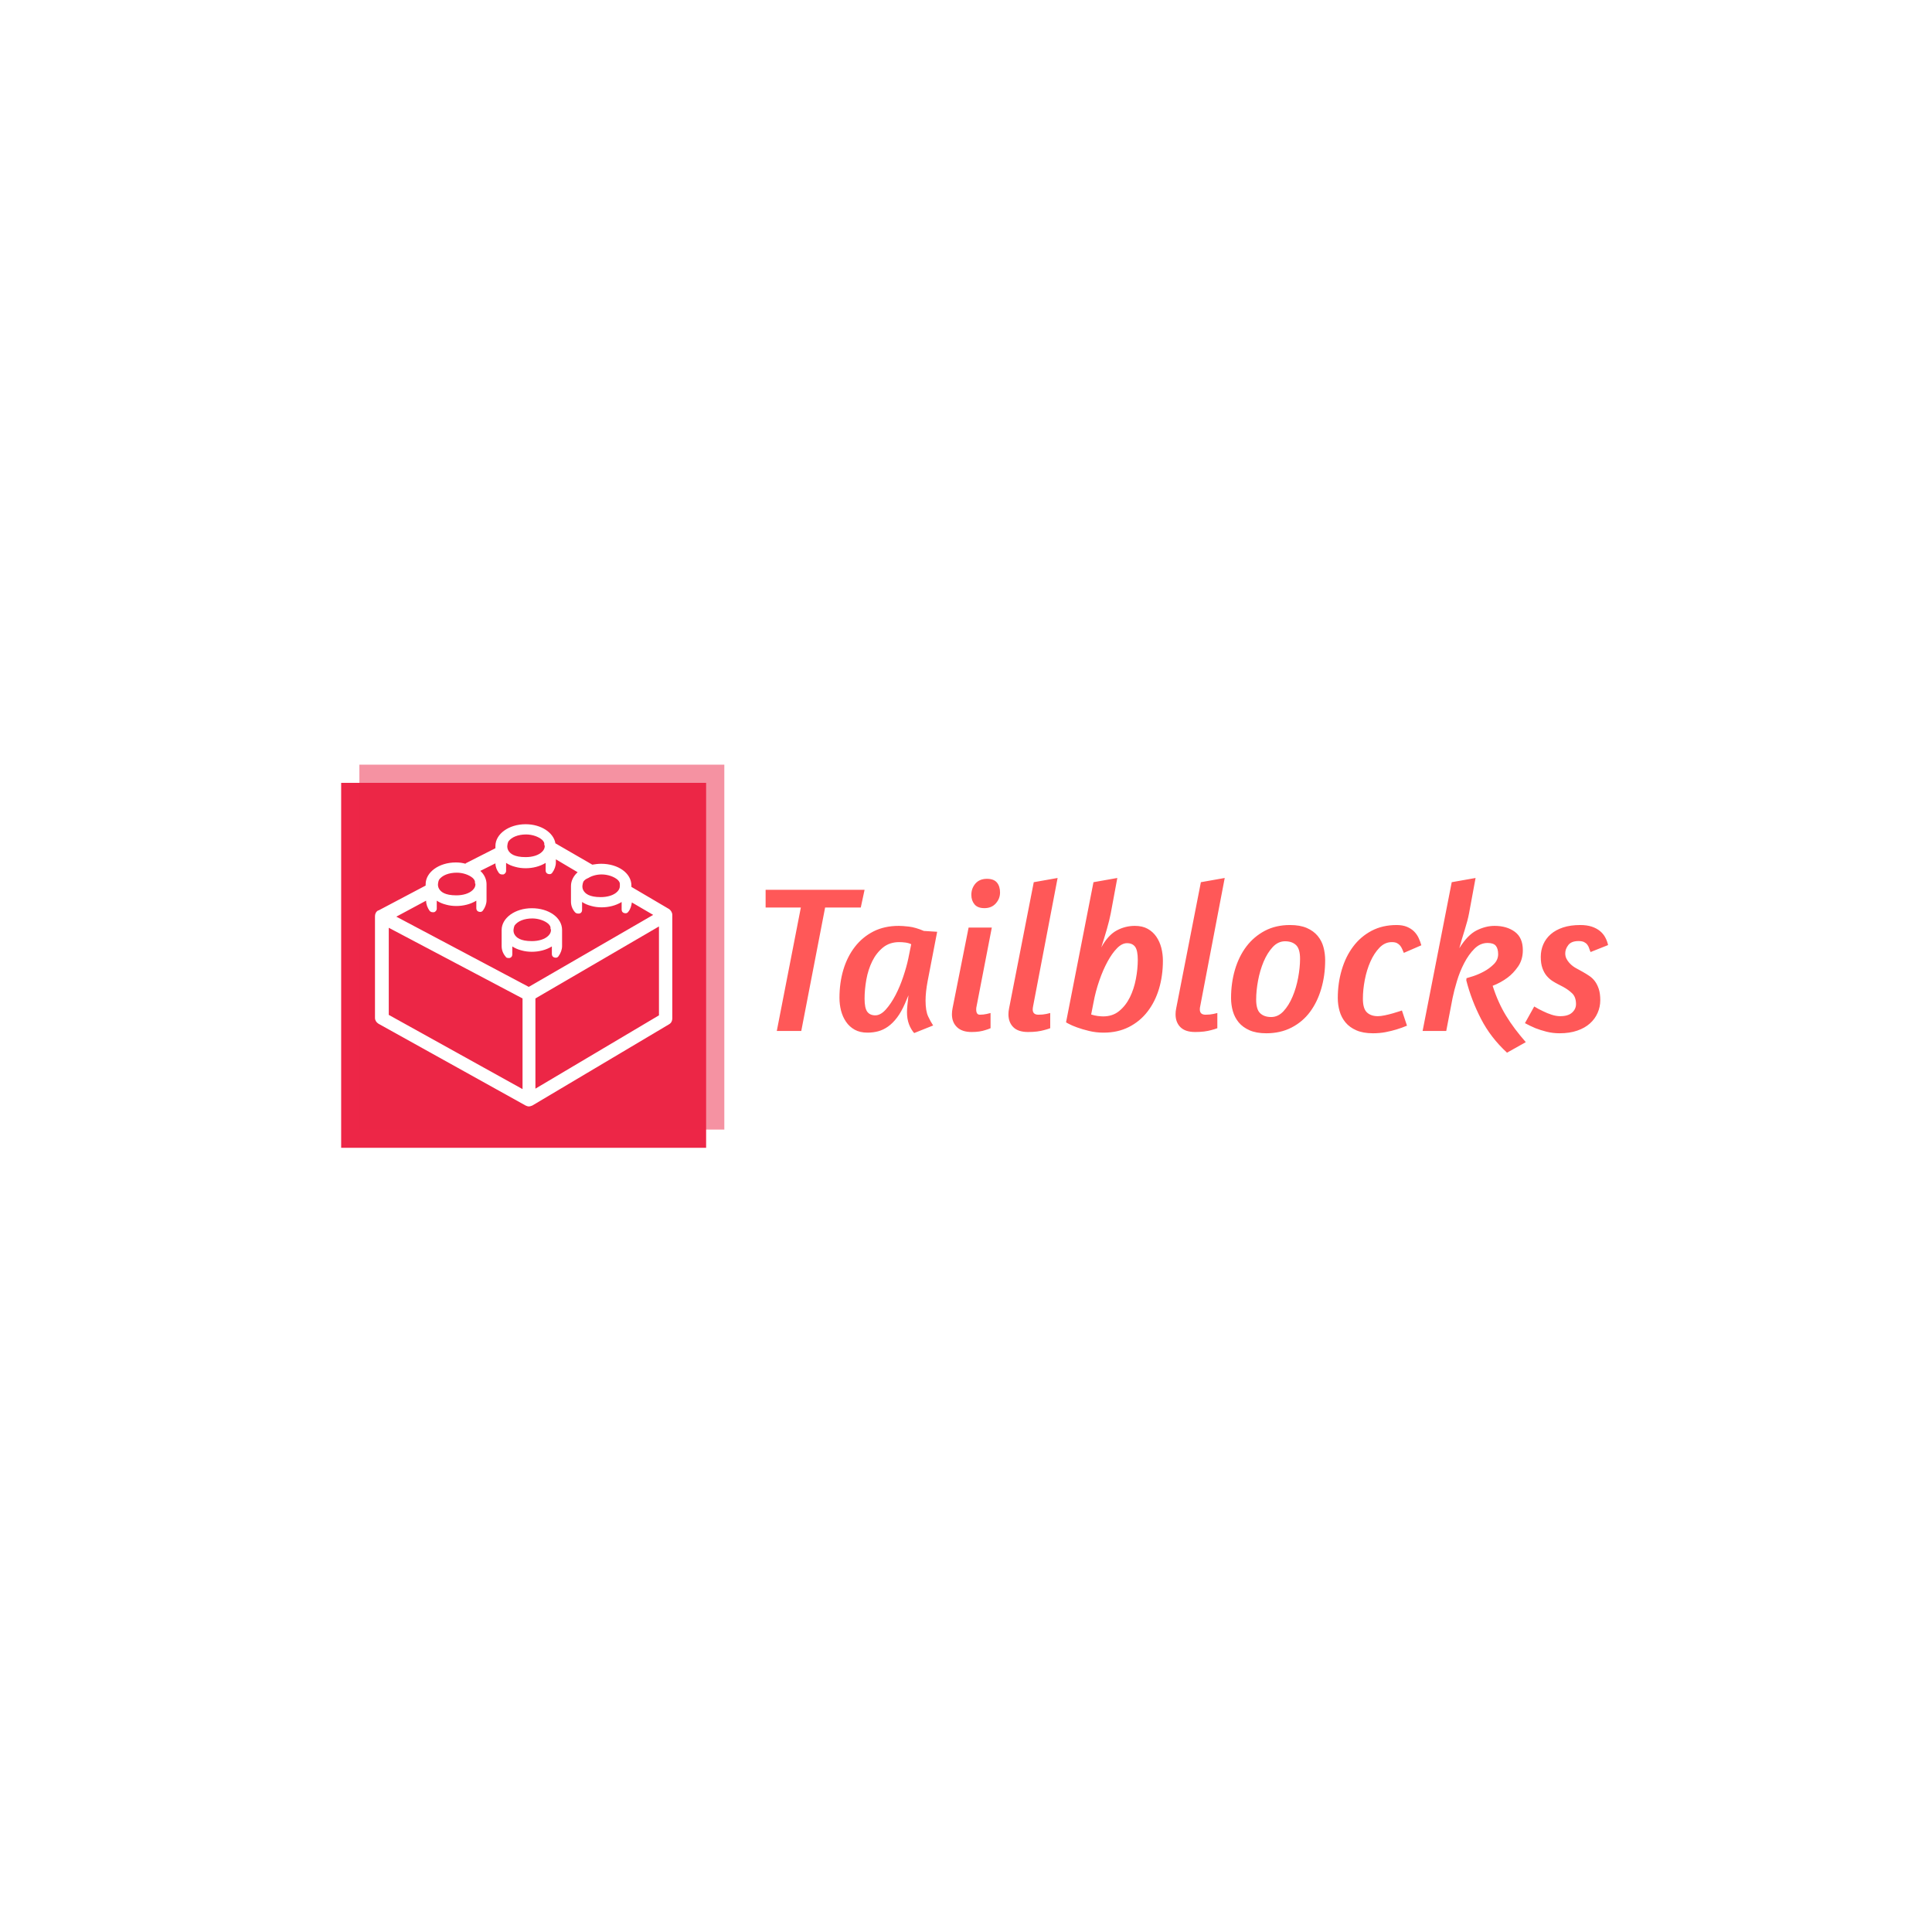 <svg xmlns="http://www.w3.org/2000/svg" version="1.1" xmlns:xlink="http://www.w3.org/1999/xlink" xmlns:svgjs="http://svgjs.dev/svgjs" width="1500" height="1500" viewBox="0 0 1500 1500"><rect width="1500" height="1500" fill="#ffffff"></rect><g transform="matrix(0.667,0,0,0.667,249.394,593.067)"><svg viewBox="0 0 396 124" data-background-color="#ffffff" preserveAspectRatio="xMidYMid meet" height="469" width="1500" xmlns="http://www.w3.org/2000/svg" xmlns:xlink="http://www.w3.org/1999/xlink"><g id="tight-bounds" transform="matrix(1,0,0,1,0.24,0.238)"><svg viewBox="0 0 395.52 123.525" height="123.525" width="395.52"><g><svg viewBox="0 0 603.297 188.415" height="123.525" width="395.52"><g transform="matrix(1,0,0,1,207.777,53.2)"><svg viewBox="0 0 395.52 82.016" height="82.016" width="395.52"><g id="textblocktransform"><svg viewBox="0 0 395.52 82.016" height="82.016" width="395.52" id="textblock"><g><svg viewBox="0 0 395.52 82.016" height="82.016" width="395.52"><g transform="matrix(1,0,0,1,0,0)"><svg width="395.52" viewBox="2.75 -36.25 199.63 41.4" height="82.016" data-palette-color="#ff5858"><path d="M2.75-29.25L2.75-33.45 26.2-33.45 25.3-29.25 16.85-29.25 11.2 0 5.4 0 11.1-29.25 2.75-29.25ZM28.75-3.7Q30-3.7 31.25-5.1 32.5-6.5 33.55-8.53 34.6-10.55 35.37-12.88 36.15-15.2 36.55-17.1L36.55-17.1 37.25-20.55Q36.65-20.85 35.87-20.95 35.1-21.05 34.4-21.05L34.4-21.05Q32.15-21.05 30.57-19.78 29-18.5 28.02-16.53 27.05-14.55 26.62-12.18 26.2-9.8 26.2-7.65L26.2-7.65Q26.2-5.45 26.82-4.58 27.45-3.7 28.75-3.7L28.75-3.7ZM26.9 0.4Q25.1 0.4 23.85-0.3 22.6-1 21.8-2.18 21-3.35 20.62-4.83 20.25-6.3 20.25-7.85L20.25-7.85Q20.25-11.4 21.17-14.5 22.1-17.6 23.9-19.93 25.7-22.25 28.3-23.58 30.9-24.9 34.3-24.9L34.3-24.9Q35.15-24.9 36.7-24.73 38.25-24.55 40.25-23.7L40.25-23.7 43.4-23.5 41.15-11.85Q40.65-9.2 40.65-7.2L40.65-7.2Q40.65-4.75 41.27-3.43 41.9-2.1 42.45-1.3L42.45-1.3 37.95 0.5Q37.2-0.35 36.72-1.6 36.25-2.85 36.25-4.45L36.25-4.45Q36.25-5.1 36.35-6.13 36.45-7.15 36.6-8.45L36.6-8.45 35.75-6.45Q34.9-4.5 33.9-3.18 32.9-1.85 31.77-1.05 30.65-0.25 29.42 0.08 28.2 0.4 26.9 0.4L26.9 0.4ZM55.2-36.05Q56.8-36.05 57.55-35.18 58.3-34.3 58.3-32.8L58.3-32.8Q58.3-31.35 57.3-30.23 56.3-29.1 54.6-29.1L54.6-29.1Q53-29.1 52.25-30 51.5-30.9 51.5-32.25L51.5-32.25Q51.5-33.8 52.47-34.93 53.45-36.05 55.2-36.05L55.2-36.05ZM51.55 0.25Q49.3 0.25 48.1-0.9 46.9-2.05 46.9-3.95L46.9-3.95Q46.9-4.65 47.05-5.4L47.05-5.4 50.85-24.5 56.35-24.5 52.75-5.9Q52.7-5.65 52.67-5.48 52.65-5.3 52.65-5.1L52.65-5.1Q52.65-3.85 53.5-3.85L53.5-3.85Q54.35-3.85 55.15-4.03 55.95-4.2 56.05-4.25L56.05-4.25 56.05-0.65Q55.5-0.4 54.8-0.2L54.8-0.2Q54.2 0 53.37 0.13 52.55 0.25 51.55 0.25L51.55 0.25ZM70.19-4.25L70.19-0.65Q69.54-0.4 68.74-0.2L68.74-0.2Q68.04 0 67.07 0.13 66.09 0.25 64.94 0.25L64.94 0.25Q62.59 0.25 61.44-0.9 60.29-2.05 60.29-3.95L60.29-3.95Q60.29-4.65 60.44-5.35L60.44-5.35 66.29-35.25 71.94-36.25 66.14-5.9Q66.09-5.65 66.07-5.48 66.04-5.3 66.04-5.1L66.04-5.1Q66.04-3.85 67.39-3.85L67.39-3.85Q68.44-3.85 69.27-4.03 70.09-4.2 70.19-4.25L70.19-4.25ZM96.89-16.65Q96.89-13.1 95.97-10 95.04-6.9 93.24-4.58 91.44-2.25 88.82-0.93 86.19 0.4 82.84 0.4L82.84 0.4Q81.04 0.4 79.39 0 77.74-0.4 76.52-0.85 75.29-1.3 74.59-1.68 73.89-2.05 73.94-2.05L73.94-2.05 80.44-35.25 86.09-36.25 84.54-27.9Q84.24-26.3 83.59-24.05 82.94-21.8 82.29-19.8L82.29-19.8Q83.89-22.7 85.92-23.8 87.94-24.9 90.24-24.9L90.24-24.9Q92.04-24.9 93.29-24.2 94.54-23.5 95.34-22.33 96.14-21.15 96.52-19.68 96.89-18.2 96.89-16.65L96.89-16.65ZM88.39-20.8Q87.19-20.8 86.02-19.6 84.84-18.4 83.77-16.43 82.69-14.45 81.82-11.93 80.94-9.4 80.44-6.7L80.44-6.7 79.89-3.9Q80.64-3.65 81.42-3.55 82.19-3.45 82.74-3.45L82.74-3.45Q84.99-3.45 86.54-4.73 88.09-6 89.07-7.98 90.04-9.95 90.49-12.33 90.94-14.7 90.94-16.85L90.94-16.85Q90.94-19.05 90.32-19.93 89.69-20.8 88.39-20.8L88.39-20.8ZM109.79-4.25L109.79-0.65Q109.14-0.4 108.34-0.2L108.34-0.2Q107.64 0 106.66 0.13 105.69 0.25 104.54 0.25L104.54 0.25Q102.19 0.25 101.04-0.9 99.89-2.05 99.89-3.95L99.89-3.95Q99.89-4.65 100.04-5.35L100.04-5.35 105.89-35.25 111.54-36.25 105.74-5.9Q105.69-5.65 105.66-5.48 105.64-5.3 105.64-5.1L105.64-5.1Q105.64-3.85 106.99-3.85L106.99-3.85Q108.04-3.85 108.86-4.03 109.69-4.2 109.79-4.25L109.79-4.25ZM126.99-25.1Q129.39-25.1 130.99-24.4 132.59-23.7 133.56-22.53 134.54-21.35 134.94-19.85 135.34-18.35 135.34-16.75L135.34-16.75Q135.34-13.15 134.41-10 133.49-6.85 131.74-4.5 129.99-2.15 127.36-0.8 124.74 0.55 121.39 0.55L121.39 0.55Q119.04 0.55 117.44-0.15 115.84-0.85 114.86-2.02 113.89-3.2 113.46-4.7 113.04-6.2 113.04-7.8L113.04-7.8Q113.04-11.35 113.96-14.5 114.89-17.65 116.66-20 118.44-22.35 121.04-23.73 123.64-25.1 126.99-25.1L126.99-25.1ZM125.84-21.25Q124.19-21.25 122.91-19.88 121.64-18.5 120.76-16.43 119.89-14.35 119.44-11.95 118.99-9.55 118.99-7.45L118.99-7.45Q118.99-5.1 119.94-4.2 120.89-3.3 122.54-3.3L122.54-3.3Q124.19-3.3 125.46-4.67 126.74-6.05 127.61-8.13 128.49-10.2 128.94-12.63 129.39-15.05 129.39-17.1L129.39-17.1Q129.39-19.45 128.44-20.35 127.49-21.25 125.84-21.25L125.84-21.25ZM153.53-4.85L154.73-1.25Q153.53-0.75 152.23-0.35L152.23-0.35Q151.08 0 149.66 0.28 148.23 0.55 146.68 0.55L146.68 0.55Q144.33 0.55 142.73-0.15 141.13-0.85 140.16-2.02 139.18-3.2 138.76-4.7 138.33-6.2 138.33-7.8L138.33-7.8Q138.33-11.3 139.26-14.45 140.18-17.6 141.96-19.98 143.73-22.35 146.33-23.73 148.93-25.1 152.28-25.1L152.28-25.1Q153.68-25.1 154.71-24.68 155.73-24.25 156.41-23.58 157.08-22.9 157.48-22.05 157.88-21.2 158.13-20.3L158.13-20.3 153.98-18.5Q153.78-18.95 153.58-19.43 153.38-19.9 153.08-20.25 152.78-20.6 152.33-20.83 151.88-21.05 151.13-21.05L151.13-21.05Q149.48-21.05 148.21-19.73 146.93-18.4 146.06-16.43 145.18-14.45 144.73-12.1 144.28-9.75 144.28-7.65L144.28-7.65Q144.28-5.3 145.23-4.4 146.18-3.5 147.83-3.5L147.83-3.5Q148.48-3.5 149.46-3.7 150.43-3.9 151.36-4.17 152.28-4.45 152.93-4.65L152.93-4.65 153.53-4.85ZM165.53-7.8L164.03 0 158.43 0 165.33-35.25 170.98-36.25 169.43-27.85Q169.13-26.25 168.41-23.95 167.68-21.65 167.13-19.6L167.13-19.6Q169.08-22.75 171.23-23.83 173.38-24.9 175.48-24.9L175.48-24.9Q178.38-24.9 180.28-23.5 182.18-22.1 182.18-19.15L182.18-19.15Q182.18-16.9 181.06-15.28 179.93-13.65 178.58-12.65L178.58-12.65Q176.98-11.45 175.03-10.7L175.03-10.7Q175.68-8.65 176.46-6.93 177.23-5.2 178.21-3.6 179.18-2 180.33-0.48 181.48 1.05 182.88 2.65L182.88 2.65 178.43 5.15Q174.53 1.55 172.26-2.88 169.98-7.3 168.78-12L168.78-12 168.83-12.5Q169.23-12.6 170.46-13 171.68-13.4 172.98-14.1 174.28-14.8 175.31-15.83 176.33-16.85 176.33-18.2L176.33-18.2Q176.33-19.5 175.78-20.18 175.23-20.85 173.83-20.85L173.83-20.85Q172.08-20.85 170.71-19.48 169.33-18.1 168.28-16.07 167.23-14.05 166.56-11.8 165.88-9.55 165.53-7.8L165.53-7.8ZM195.78-25.1L195.78-25.1Q197.33-25.1 198.48-24.73 199.63-24.35 200.43-23.7 201.23-23.05 201.7-22.18 202.18-21.3 202.38-20.35L202.38-20.35 198.23-18.7Q198.03-19.15 197.88-19.63 197.73-20.1 197.43-20.48 197.13-20.85 196.65-21.08 196.18-21.3 195.38-21.3L195.38-21.3Q193.68-21.3 192.95-20.35 192.23-19.4 192.23-18.4L192.23-18.4Q192.23-17.7 192.5-17.15 192.78-16.6 193.18-16.15 193.58-15.7 194.05-15.35 194.53-15 194.93-14.8L194.93-14.8 196.38-14Q197.18-13.55 197.95-13.03 198.73-12.5 199.28-11.75 199.83-11 200.18-9.93 200.53-8.85 200.53-7.3L200.53-7.3Q200.53-5.7 199.9-4.28 199.28-2.85 198.08-1.78 196.88-0.7 195.08-0.08 193.28 0.55 190.88 0.55L190.88 0.55Q189.28 0.55 187.8 0.18 186.33-0.2 185.18-0.65L185.18-0.65Q183.88-1.2 182.68-1.85L182.68-1.85 184.88-5.8Q185.93-5.15 187.03-4.65L187.03-4.65Q187.93-4.2 189-3.85 190.08-3.5 191.03-3.5L191.03-3.5Q192.93-3.5 193.85-4.35 194.78-5.2 194.78-6.35L194.78-6.35Q194.78-8.05 193.85-8.93 192.93-9.8 191.73-10.45L191.73-10.45 190.48-11.1Q189.88-11.4 189.18-11.85 188.48-12.3 187.85-13.03 187.23-13.75 186.83-14.85 186.43-15.95 186.43-17.55L186.43-17.55Q186.43-19.15 187.03-20.53 187.63-21.9 188.8-22.93 189.98-23.95 191.73-24.53 193.48-25.1 195.78-25.1Z" opacity="1" transform="matrix(1,0,0,1,0,0)" fill="#ff5858" class="wordmark-text-0" data-fill-palette-color="primary" id="text-0"></path></svg></g></svg></g></svg></g></svg></g><g><svg viewBox="0 0 188.415 188.415" height="188.415" width="188.415"><g><svg></svg></g><g id="icon-0"><svg viewBox="0 0 188.415 188.415" height="188.415" width="188.415"><g><rect width="171.318" height="171.318" x="8.548" y="8.548" fill="#ed2647" data-fill-palette-color="accent"></rect><rect width="171.318" height="171.318" x="17.097" y="-8.881784197001252e-15" fill="#ed2647" opacity="0.5" data-fill-palette-color="accent"></rect></g><g transform="matrix(1,0,0,1,24.424,27.971)"><svg viewBox="0 0 139.567 132.474" height="132.474" width="139.567"><g><svg xmlns="http://www.w3.org/2000/svg" xml:space="preserve" viewBox="11.6 15.6 66.9 63.5" x="0" y="0" height="132.474" width="139.567" class="icon-dxe-0" data-fill-palette-color="quaternary" id="dxe-0"><path d="M41.6 45.7h0.3c0.4-0.1 0.6-0.4 0.6-0.8v-1.8q0.9 0.6 2.1 0.9c0.7 0.2 1.5 0.3 2.3 0.3 1.6 0 3.2-0.4 4.5-1.2v1.7c0 0.4 0.2 0.7 0.6 0.8q0.6 0.15 0.9-0.3c0.5-0.7 0.8-1.5 0.8-2.3v-3.6c0-2.8-3-4.9-6.8-4.9s-6.8 2.2-6.8 4.9V43q0 1.35 0.9 2.4 0.15 0.3 0.6 0.3m9.6-6.3c0 0.5-0.2 0.9-0.6 1.3-0.8 0.8-2.2 1.2-3.7 1.2-2.6 0-3.5-0.8-3.9-1.5s-0.2-1.5 0-2c0.7-1 2.2-1.6 4-1.6 1.4 0 2.8 0.5 3.6 1.2 0.3 0.3 0.5 0.6 0.5 0.9v0.3c0.1 0 0.1 0.1 0.1 0.2 0-0.1 0 0 0 0" fill="#ffffff" data-fill-palette-color="quaternary"></path><path d="M77.8 34.7l-8.5-5v-0.3c0-2.8-3-4.9-6.8-4.9-0.7 0-1.4 0.1-2 0.2l-8.3-4.8c-0.4-2.4-3.2-4.3-6.7-4.3-3.8 0-6.8 2.2-6.8 4.9v0.5L32 24.4v0.1c-0.7-0.2-1.4-0.3-2.2-0.3-3.8 0-6.8 2.2-6.8 4.9v0.3L12.4 35h-0.1c-0.5 0.3-0.7 0.8-0.7 1.3v22.9c0 0.5 0.3 1 0.8 1.3l33.1 18.4c0.2 0.1 0.5 0.2 0.7 0.2 0.3 0 0.5-0.1 0.8-0.2l30.8-18.3c0.5-0.3 0.7-0.8 0.7-1.3V36c0-0.5-0.3-1-0.7-1.3m-18.2-7c0.8-0.5 1.9-0.8 3-0.8 1.4 0 2.8 0.5 3.6 1.2 0.3 0.3 0.5 0.6 0.5 0.9v0.5c0 0.5-0.2 0.9-0.6 1.3-0.8 0.8-2.2 1.2-3.7 1.2-2.6 0-3.5-0.8-3.9-1.5s-0.2-1.5 0-2c0.3-0.4 0.6-0.6 1.1-0.8m-9.8-7.2c0 0.5-0.2 0.9-0.6 1.3-0.8 0.8-2.2 1.2-3.7 1.2-2.6 0-3.5-0.8-3.9-1.5s-0.2-1.5 0-2c0.7-1 2.2-1.6 4-1.6 1.4 0 2.8 0.5 3.6 1.2 0.3 0.3 0.5 0.6 0.5 0.9v0.3c0.1 0.1 0.1 0.1 0.1 0.2 0-0.1 0 0 0 0m-11.1 3.9c0 0.8 0.3 1.5 0.8 2.2 0.2 0.2 0.4 0.3 0.7 0.3h0.3c0.3-0.1 0.6-0.4 0.6-0.8v-1.8q0.9 0.6 2.1 0.9c0.7 0.2 1.5 0.3 2.3 0.3 1.6 0 3.2-0.4 4.5-1.2V26c0 0.4 0.2 0.7 0.6 0.8q0.6 0.15 0.9-0.3c0.5-0.7 0.8-1.5 0.8-2.3v-0.7l4.9 2.9c-0.9 0.8-1.5 1.9-1.5 3.1V33q0 1.35 0.9 2.4c0.2 0.2 0.4 0.3 0.7 0.3h0.3c0.4-0.1 0.6-0.4 0.6-0.8v-1.8q0.9 0.6 2.1 0.9c0.7 0.2 1.5 0.3 2.3 0.3 1.6 0 3.2-0.4 4.5-1.2v1.7c0 0.4 0.2 0.7 0.6 0.8q0.6 0.15 0.9-0.3c0.5-0.6 0.7-1.4 0.8-2.1l4.8 2.8-28 16.2-29.8-15.8 6.7-3.6c0 0.8 0.3 1.6 0.8 2.3 0.2 0.2 0.4 0.3 0.7 0.3h0.3c0.3-0.1 0.6-0.4 0.6-0.8v-1.8q0.9 0.6 2.1 0.9c0.7 0.2 1.5 0.3 2.3 0.3 1.6 0 3.2-0.4 4.5-1.2v1.7c0 0.4 0.2 0.7 0.6 0.8q0.6 0.15 0.9-0.3c0.5-0.7 0.8-1.5 0.8-2.3v-3.6c0-1.1-0.5-2.2-1.4-3z m-4.5 4.7c0 0.5-0.2 0.9-0.6 1.3-0.8 0.8-2.2 1.2-3.7 1.2-2.6 0-3.5-0.8-3.9-1.5s-0.2-1.5 0-2c0.7-1 2.2-1.6 4-1.6 1.4 0 2.8 0.5 3.6 1.2 0.3 0.3 0.5 0.6 0.5 0.9v0.3c0.1 0.1 0.1 0.1 0.1 0.2 0-0.1 0 0 0 0m-19.5 9.8l30.1 15.9v20.4L14.7 58.5z m60.8 19.7L47.7 75.1V54.8l27.8-16.2z" fill="#ffffff" data-fill-palette-color="quaternary"></path></svg></g></svg></g></svg></g></svg></g></svg></g><defs></defs></svg><rect width="395.52" height="123.525" fill="none" stroke="none" visibility="hidden"></rect></g></svg></g></svg>